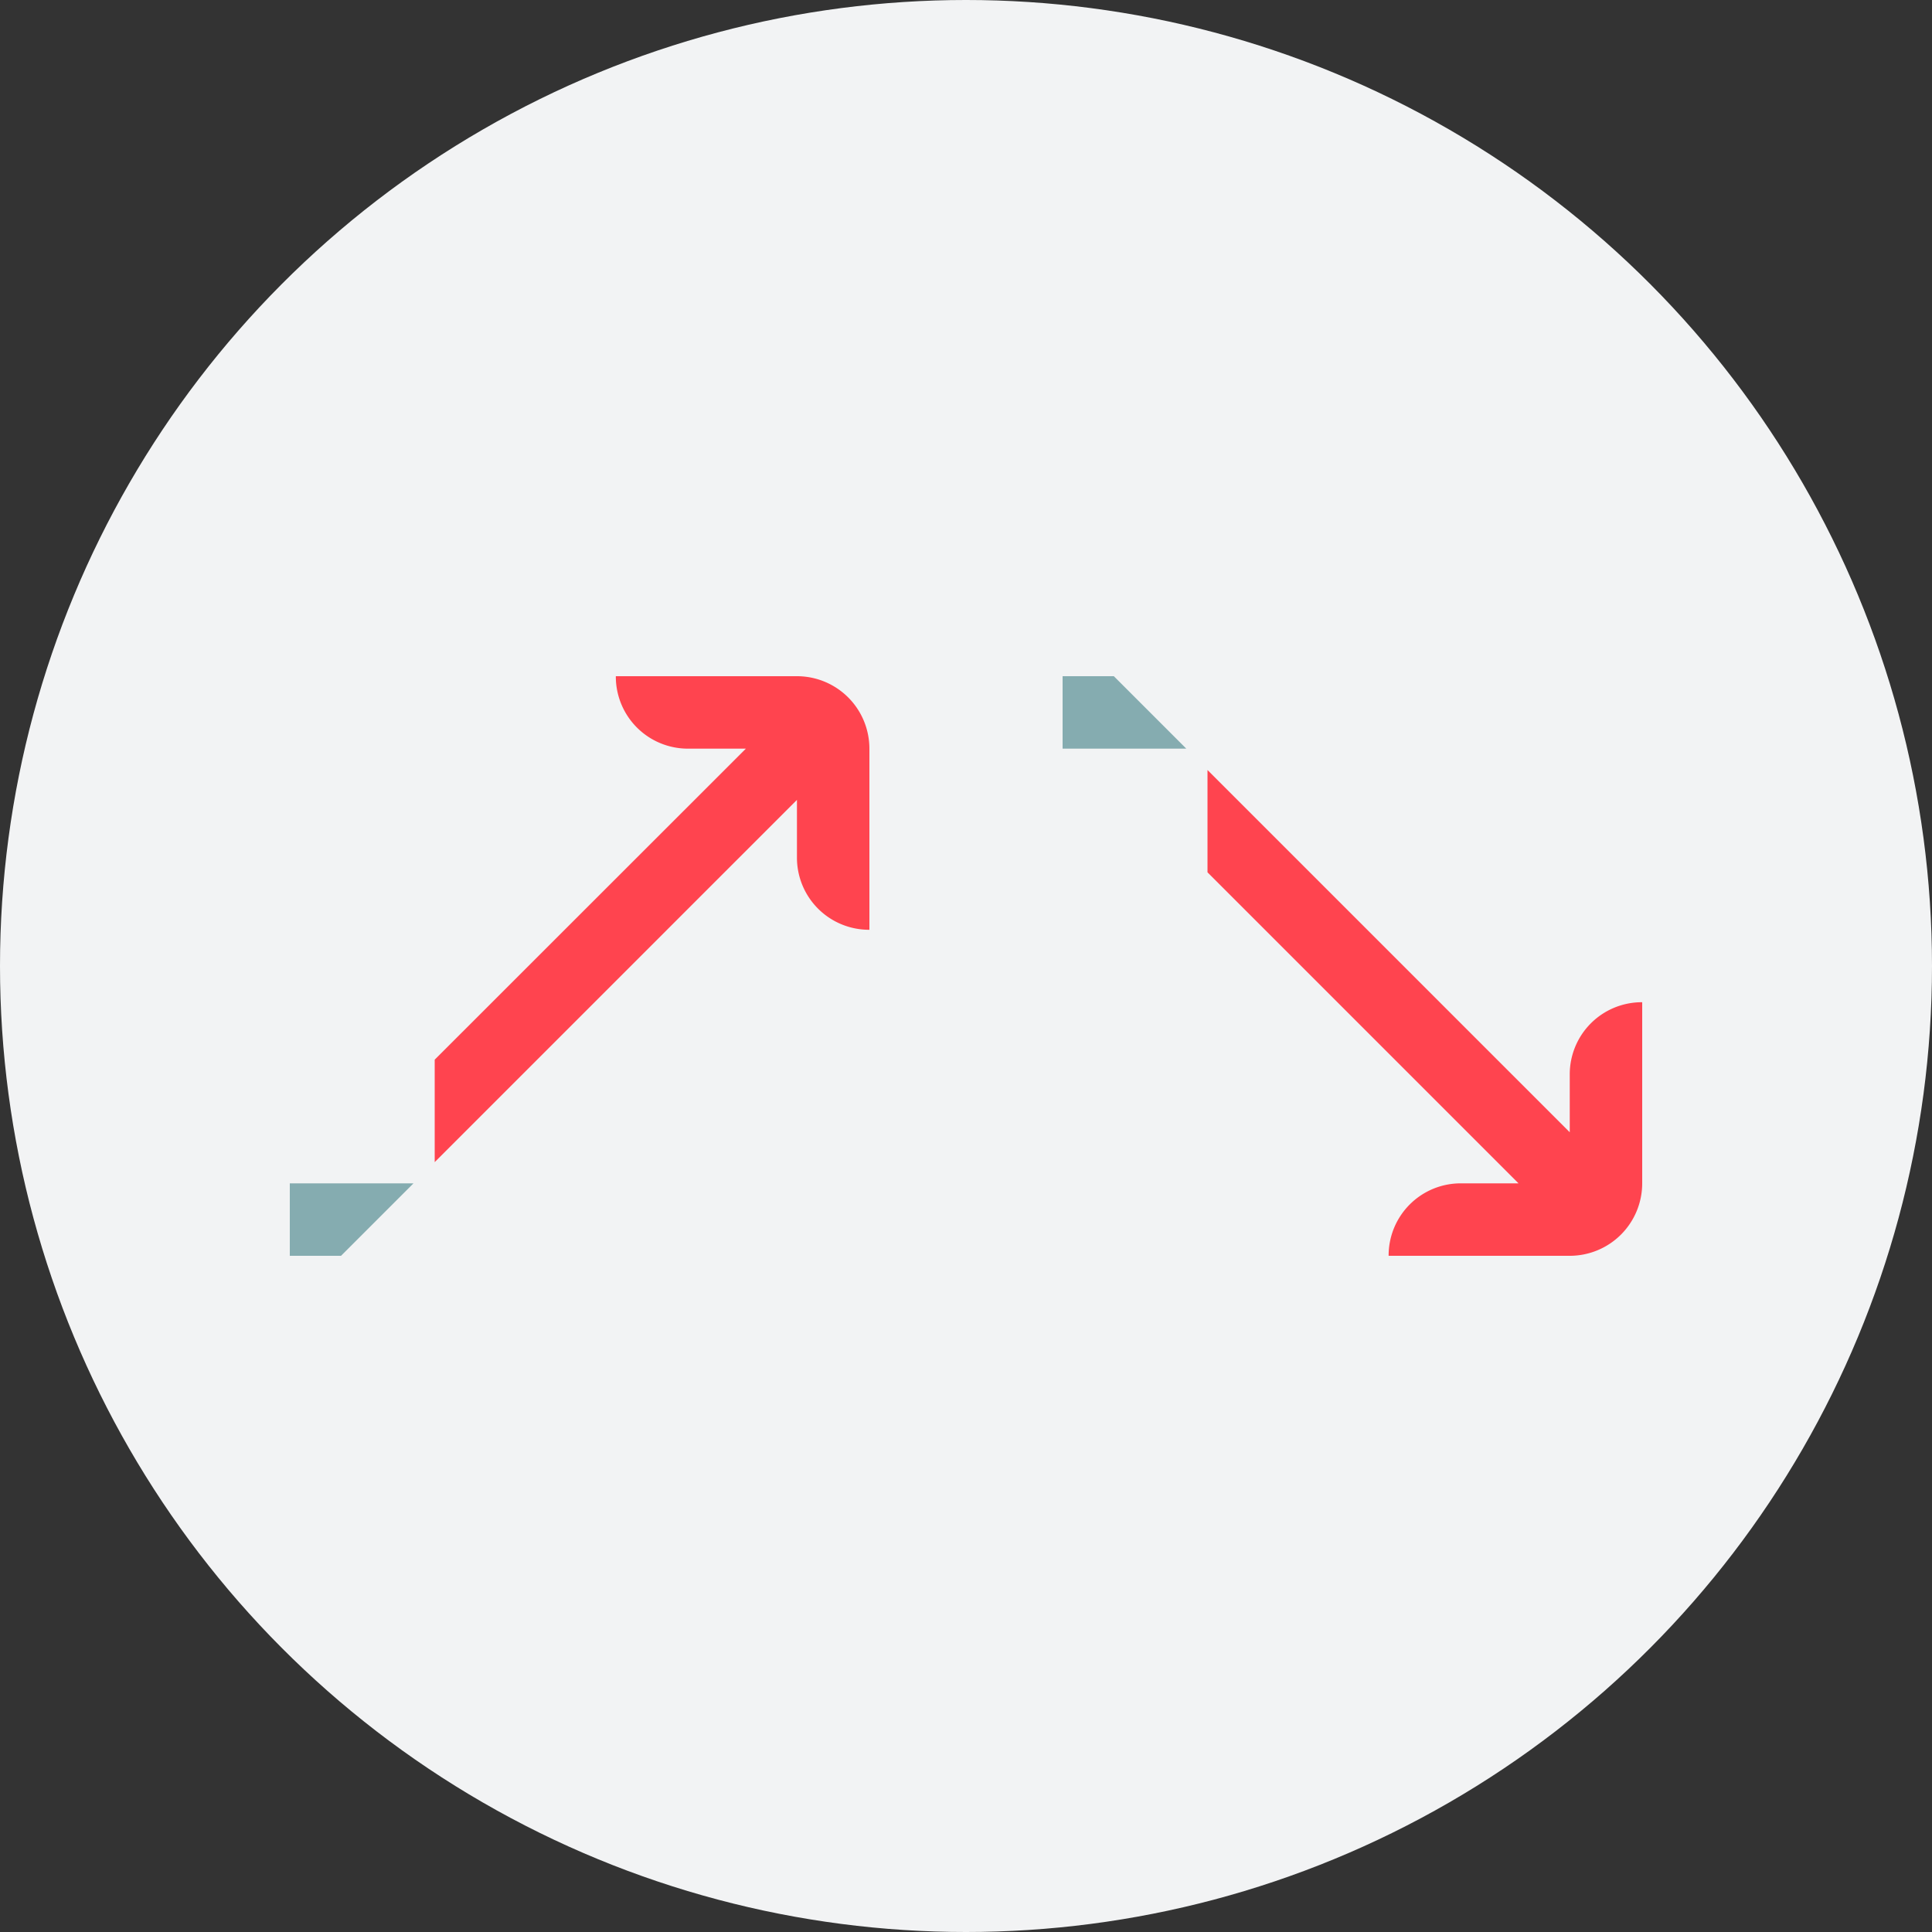 <svg xmlns="http://www.w3.org/2000/svg" width="80" height="80"><rect width="100%" height="100%" fill="#333333" stroke="none"/><g fill="none" fill-rule="evenodd"><circle cx="40" cy="40" r="40" fill="#F2F3F4"/><g fill-rule="nonzero"><path fill="#FF444F" d="M67.985 41.5A2.984 2.984 0 0 0 65 44.485v2.4l-15-15v4.236L62.879 49h-2.4a2.985 2.985 0 0 0-2.979 2.985V52H65a3 3 0 0 0 3-3v-7.5h-.015z"/><path fill="#85ACB0" d="M44 31v-3h2.121l.879.879L49.121 31H47z"/></g><g fill-rule="nonzero"><path fill="#FF444F" d="M33 28h-7.5v.015A2.984 2.984 0 0 0 28.485 31h2.4L18 43.879v4.242l15-15v2.4a2.985 2.985 0 0 0 2.985 2.979H36V31a3 3 0 0 0-3-3z"/><path fill="#85ACB0" d="M14.121 52H12v-3h5.121L15 51.121z"/></g></g></svg>